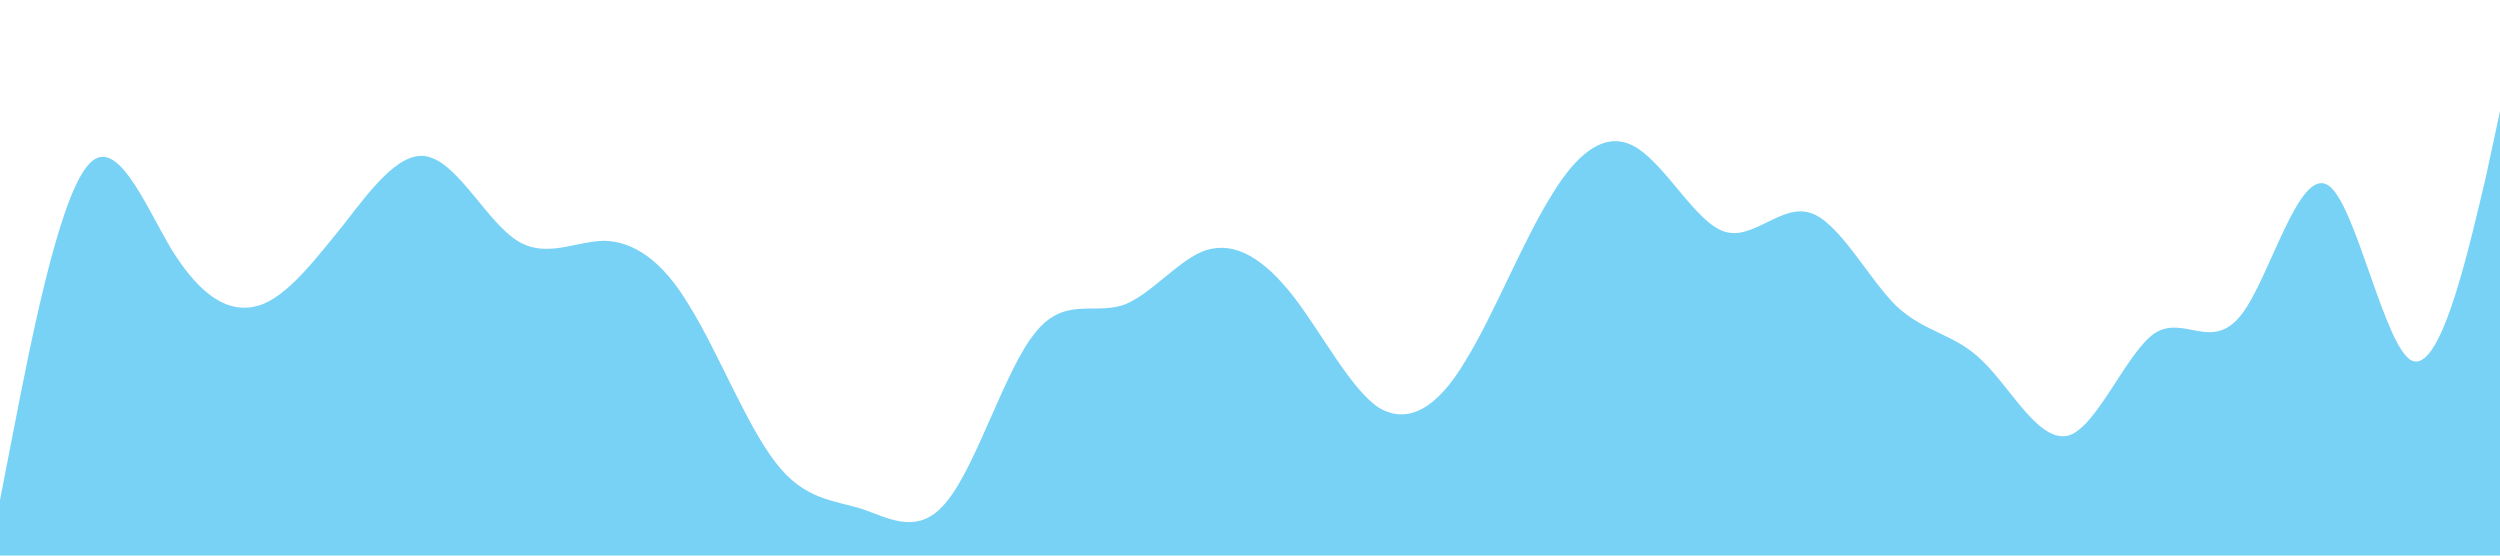 <?xml version="1.0" standalone="no"?><svg xmlns="http://www.w3.org/2000/svg" viewBox="0 0 1440 320"><path fill="#78d2f6" fill-opacity="1" d="M0,288L8.3,245.3C16.6,203,33,117,50,96C66.2,75,83,117,99,144C115.9,171,132,181,149,176C165.5,171,182,149,199,128C215.2,107,232,85,248,90.7C264.8,96,281,128,298,138.7C314.5,149,331,139,348,138.7C364.1,139,381,149,397,176C413.8,203,430,245,447,266.7C463.4,288,480,288,497,293.3C513.1,299,530,309,546,288C562.8,267,579,213,596,192C612.4,171,629,181,646,176C662.1,171,679,149,695,144C711.7,139,728,149,745,170.7C761.4,192,778,224,794,234.7C811,245,828,235,844,208C860.7,181,877,139,894,112C910.3,85,927,75,943,85.3C960,96,977,128,993,133.3C1009.7,139,1026,117,1043,122.7C1059.3,128,1076,160,1092,176C1109,192,1126,192,1142,208C1158.6,224,1175,256,1192,250.7C1208.3,245,1225,203,1241,192C1257.9,181,1274,203,1291,181.3C1307.6,160,1324,96,1341,106.7C1357.2,117,1374,203,1390,208C1406.9,213,1423,139,1432,101.3L1440,64L1440,320L1431.7,320C1423.4,320,1407,320,1390,320C1373.8,320,1357,320,1341,320C1324.1,320,1308,320,1291,320C1274.5,320,1258,320,1241,320C1224.8,320,1208,320,1192,320C1175.2,320,1159,320,1142,320C1125.5,320,1109,320,1092,320C1075.9,320,1059,320,1043,320C1026.2,320,1010,320,993,320C976.6,320,960,320,943,320C926.9,320,910,320,894,320C877.2,320,861,320,844,320C827.6,320,811,320,794,320C777.9,320,761,320,745,320C728.3,320,712,320,695,320C678.6,320,662,320,646,320C629,320,612,320,596,320C579.3,320,563,320,546,320C529.7,320,513,320,497,320C480,320,463,320,447,320C430.3,320,414,320,397,320C380.7,320,364,320,348,320C331,320,314,320,298,320C281.4,320,265,320,248,320C231.7,320,215,320,199,320C182.1,320,166,320,149,320C132.4,320,116,320,99,320C82.8,320,66,320,50,320C33.1,320,17,320,8,320L0,320Z"></path></svg>